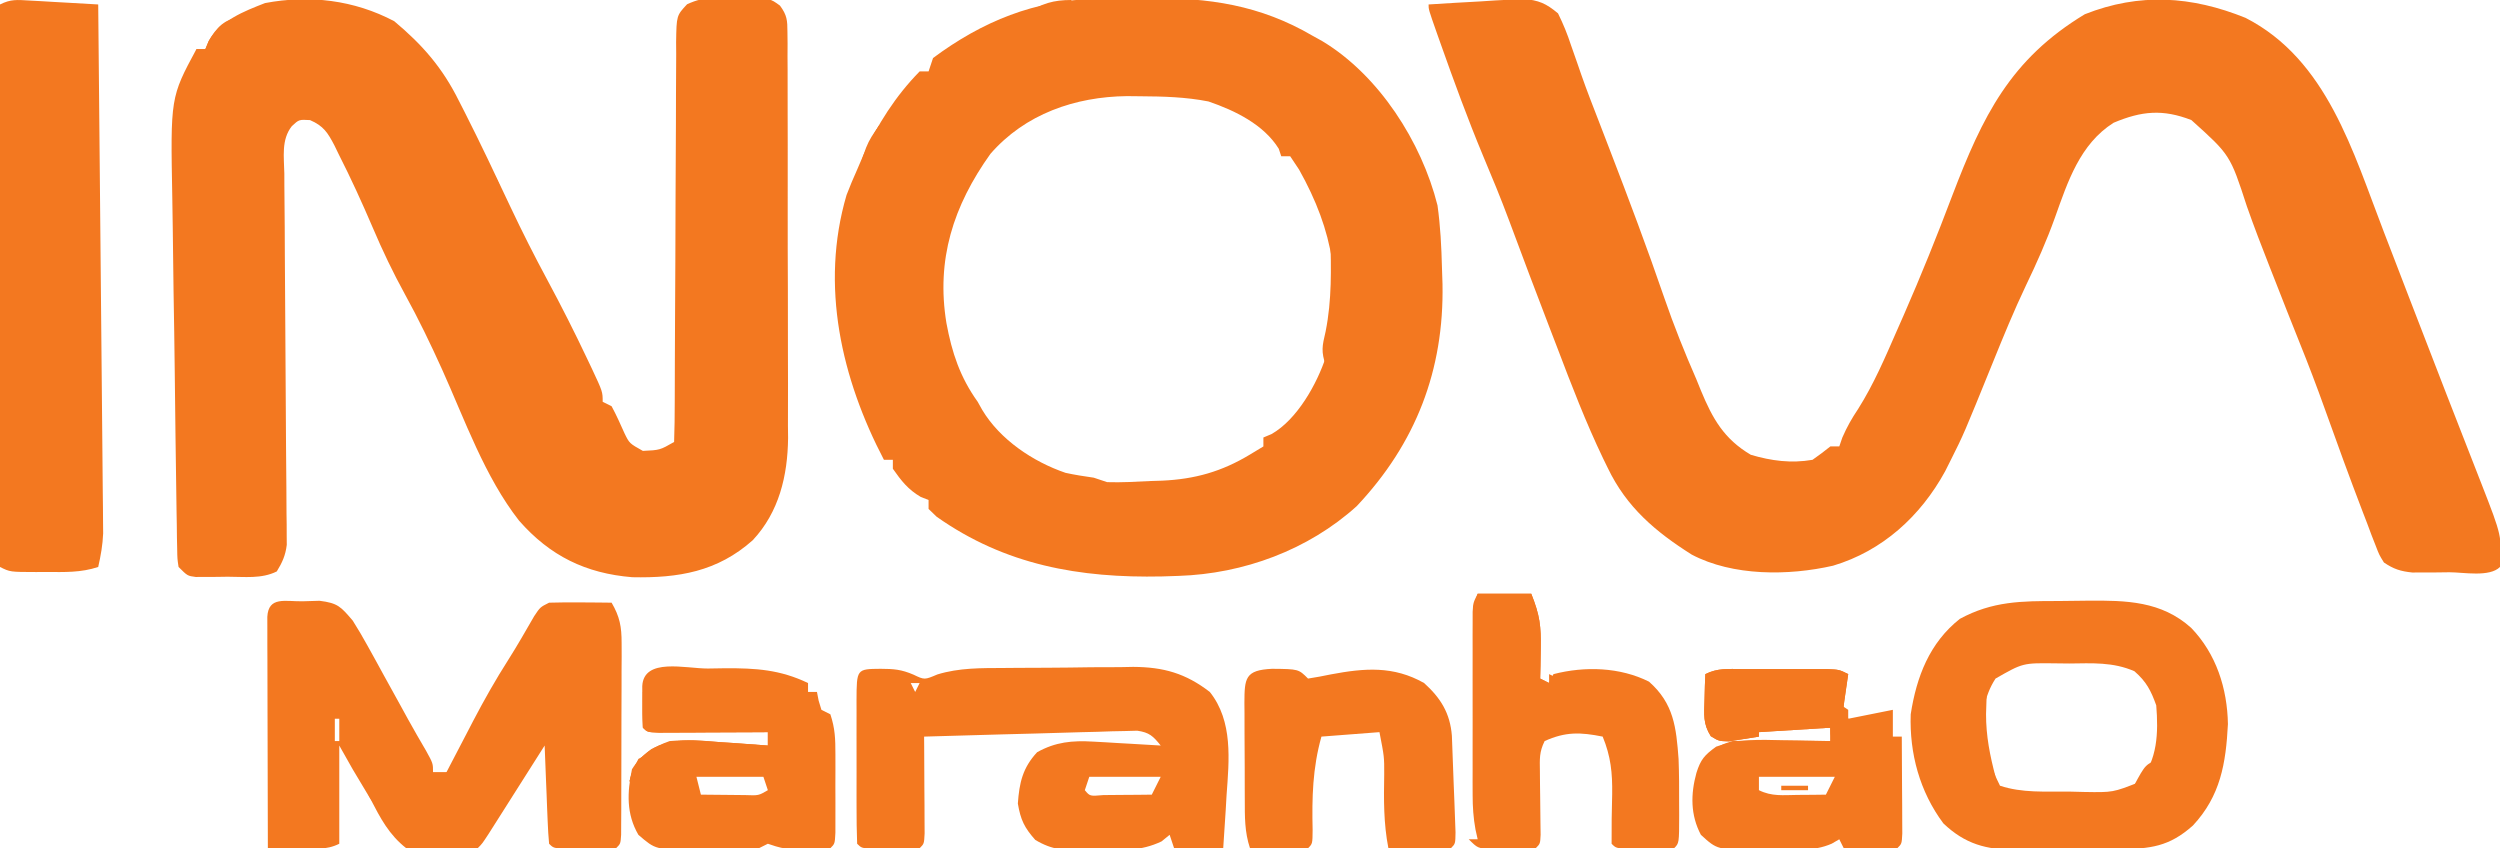 <?xml version="1.0" encoding="UTF-8"?>
<svg version="1.1" xmlns="http://www.w3.org/2000/svg" width="560" height="190">
<path d="M0 0 C1.194 2.43 2.08 4.593 2.91 7.141 C3.418 8.593 3.928 10.046 4.438 11.498 C4.695 12.245 4.951 12.991 5.216 13.76 C6.457 17.304 7.821 20.798 9.184 24.297 C9.721 25.692 10.258 27.087 10.795 28.482 C11.064 29.18 11.332 29.878 11.609 30.597 C15.84 41.595 19.992 52.6 23.813 63.748 C25.949 69.95 28.369 75.991 31 82 C31.336 82.829 31.673 83.658 32.02 84.512 C34.614 90.765 37.168 95.334 43.188 98.875 C47.819 100.242 52.208 100.819 57 100 C58.365 99.044 59.705 98.049 61 97 C61.66 97 62.32 97 63 97 C63.227 96.34 63.454 95.68 63.688 95 C64.742 92.589 65.771 90.774 67.215 88.617 C70.715 83.072 73.253 77.122 75.875 71.125 C76.402 69.931 76.928 68.736 77.471 67.506 C81.322 58.709 84.898 49.837 88.292 40.856 C95.117 22.976 101.302 10.276 118 0.188 C130.248 -4.661 141.905 -3.887 154 1 C172.272 10.343 178.096 31.107 185 49 C185.364 49.943 185.729 50.886 186.104 51.857 C187.69 55.968 189.273 60.081 190.849 64.195 C193.439 70.956 196.05 77.708 198.68 84.453 C199.154 85.669 199.154 85.669 199.637 86.91 C200.903 90.156 202.169 93.402 203.437 96.647 C204.324 98.916 205.209 101.184 206.094 103.453 C206.358 104.127 206.622 104.801 206.894 105.495 C211.407 117.082 211.407 117.082 211 124 C208.655 126.345 202.837 125.185 199.688 125.188 C198.724 125.2 197.76 125.212 196.768 125.225 C195.838 125.227 194.907 125.228 193.949 125.23 C193.097 125.235 192.244 125.239 191.366 125.243 C188.733 124.973 187.191 124.483 185 123 C183.938 121.286 183.938 121.286 183.141 119.203 C182.834 118.42 182.526 117.637 182.21 116.83 C181.893 115.978 181.576 115.127 181.25 114.25 C180.74 112.929 180.74 112.929 180.22 111.581 C177.311 103.988 174.526 96.345 171.79 88.688 C169.97 83.6 168.057 78.564 166.031 73.554 C164.196 69.008 162.414 64.44 160.625 59.875 C160.231 58.876 159.838 57.877 159.432 56.848 C157.655 52.318 155.902 47.788 154.293 43.195 C150.556 31.706 150.556 31.706 141.867 23.895 C135.488 21.419 130.76 21.838 124.438 24.5 C116.899 29.279 114.177 37.697 111.313 45.725 C109.442 50.95 107.231 55.92 104.821 60.923 C102.115 66.61 99.736 72.413 97.375 78.25 C90.885 94.25 90.885 94.25 88 100 C87.577 100.843 87.154 101.686 86.719 102.555 C81.208 112.627 72.685 120.404 61.621 123.711 C51.664 125.996 39.172 126.09 29.953 121.234 C21.821 116.095 15.356 110.634 11.133 101.812 C10.793 101.117 10.453 100.421 10.103 99.705 C6.241 91.65 3.043 83.346 -0.125 75 C-0.712 73.474 -1.299 71.948 -1.887 70.422 C-4.969 62.405 -8.003 54.369 -10.991 46.317 C-12.801 41.459 -14.774 36.682 -16.789 31.906 C-20.24 23.624 -23.317 15.205 -26.312 6.75 C-26.713 5.622 -26.713 5.622 -27.121 4.472 C-29 -0.875 -29 -0.875 -29 -2 C-25.105 -2.256 -21.21 -2.475 -17.312 -2.688 C-15.658 -2.797 -15.658 -2.797 -13.971 -2.908 C-12.904 -2.963 -11.837 -3.018 -10.738 -3.074 C-9.269 -3.161 -9.269 -3.161 -7.771 -3.249 C-4.291 -2.936 -2.688 -2.246 0 0 Z " fill="#F37820" transform="translate(349,3)"/>
<path d="M0 0 C6.348 5.315 10.817 10.439 14.5 17.875 C14.919 18.694 15.338 19.513 15.769 20.357 C19.317 27.352 22.669 34.443 26.003 41.542 C28.629 47.112 31.391 52.58 34.312 58 C37.449 63.825 40.421 69.706 43.25 75.688 C43.597 76.416 43.944 77.145 44.301 77.896 C46.688 83.001 46.688 83.001 46.688 85.25 C47.347 85.58 48.008 85.91 48.688 86.25 C49.766 88.237 50.665 90.277 51.59 92.34 C52.681 94.567 52.681 94.567 55.688 96.25 C59.515 96.068 59.515 96.068 62.688 94.25 C62.792 91.283 62.831 88.339 62.829 85.372 C62.835 83.974 62.835 83.974 62.84 82.548 C62.847 80.518 62.853 78.488 62.856 76.457 C62.863 73.247 62.879 70.037 62.898 66.827 C62.95 57.697 62.998 48.567 63.013 39.437 C63.023 33.86 63.053 28.282 63.095 22.705 C63.107 20.575 63.112 18.445 63.11 16.315 C63.108 13.339 63.13 10.364 63.157 7.387 C63.148 6.059 63.148 6.059 63.137 4.704 C63.229 -1.259 63.229 -1.259 65.598 -3.797 C67.806 -4.804 69.274 -5.136 71.691 -5.148 C72.432 -5.152 73.173 -5.156 73.936 -5.16 C74.699 -5.149 75.463 -5.137 76.25 -5.125 C77.018 -5.137 77.785 -5.148 78.576 -5.16 C84.169 -5.131 84.169 -5.131 86.405 -3.487 C87.99 -1.341 88.067 -0.204 88.075 2.447 C88.085 3.302 88.095 4.157 88.105 5.038 C88.101 5.973 88.096 6.908 88.092 7.871 C88.098 8.858 88.105 9.846 88.112 10.863 C88.131 14.138 88.127 17.413 88.121 20.688 C88.126 22.966 88.131 25.245 88.137 27.523 C88.146 32.308 88.143 37.093 88.134 41.878 C88.122 47.99 88.142 54.102 88.171 60.213 C88.19 64.925 88.19 69.637 88.184 74.348 C88.184 76.6 88.19 78.852 88.202 81.103 C88.217 84.267 88.206 87.43 88.189 90.594 C88.204 91.972 88.204 91.972 88.219 93.378 C88.124 101.824 86.195 109.948 80.312 116.25 C72.378 123.324 63.617 124.765 53.312 124.547 C42.898 123.694 34.891 119.788 27.952 111.867 C20.257 102.026 15.804 89.277 10.712 77.994 C8.134 72.301 5.454 66.723 2.438 61.25 C-0.261 56.336 -2.624 51.402 -4.812 46.25 C-7.196 40.688 -9.691 35.206 -12.438 29.812 C-12.75 29.167 -13.063 28.522 -13.385 27.857 C-14.889 24.977 -15.836 23.455 -18.867 22.152 C-21.333 22.014 -21.333 22.014 -22.944 23.512 C-25.347 26.563 -24.682 30.433 -24.621 34.156 C-24.619 35.067 -24.616 35.978 -24.613 36.916 C-24.601 39.933 -24.568 42.949 -24.535 45.965 C-24.524 48.058 -24.515 50.152 -24.508 52.246 C-24.485 57.763 -24.446 63.28 -24.402 68.798 C-24.332 77.626 -24.276 86.454 -24.24 95.282 C-24.223 98.369 -24.193 101.455 -24.163 104.542 C-24.152 106.433 -24.142 108.324 -24.133 110.215 C-24.121 111.074 -24.109 111.934 -24.097 112.82 C-24.095 114.008 -24.095 114.008 -24.092 115.221 C-24.086 115.906 -24.081 116.592 -24.075 117.298 C-24.362 119.653 -25.075 121.234 -26.312 123.25 C-29.731 124.959 -33.546 124.435 -37.312 124.438 C-38.145 124.45 -38.978 124.462 -39.836 124.475 C-41.031 124.478 -41.031 124.478 -42.25 124.48 C-43.346 124.487 -43.346 124.487 -44.465 124.493 C-46.312 124.25 -46.312 124.25 -48.312 122.25 C-48.588 120.432 -48.588 120.432 -48.625 118.187 C-48.643 117.336 -48.661 116.485 -48.68 115.609 C-48.69 114.674 -48.7 113.738 -48.711 112.774 C-48.729 111.79 -48.747 110.806 -48.765 109.792 C-48.822 106.522 -48.863 103.251 -48.902 99.98 C-48.934 97.705 -48.965 95.43 -48.997 93.155 C-49.061 88.372 -49.115 83.59 -49.165 78.807 C-49.231 72.705 -49.329 66.604 -49.436 60.503 C-49.512 55.795 -49.566 51.088 -49.613 46.38 C-49.639 44.133 -49.674 41.886 -49.717 39.639 C-50.137 17.069 -50.137 17.069 -44.312 6.25 C-43.653 6.25 -42.992 6.25 -42.312 6.25 C-42.059 5.644 -41.805 5.038 -41.543 4.414 C-38.94 -0.164 -33.68 -2.218 -28.938 -4.062 C-19.012 -5.945 -8.996 -4.753 0 0 Z " fill="#F37820" transform="translate(88.312,4.75)"/>
<path d="M0 0 C1.108 -0.012 1.108 -0.012 2.239 -0.024 C3.803 -0.038 5.366 -0.049 6.929 -0.057 C8.504 -0.068 10.078 -0.089 11.653 -0.118 C24.935 -0.369 36.638 1.398 48.312 8.238 C49.028 8.634 49.743 9.03 50.48 9.438 C63.16 17.054 72.738 31.997 76.312 46.238 C76.967 50.907 77.196 55.528 77.312 60.238 C77.352 61.444 77.392 62.649 77.434 63.891 C77.789 83.139 71.471 99.566 58.207 113.625 C47.343 123.433 32.876 128.767 18.312 129.238 C17.097 129.278 15.881 129.318 14.629 129.359 C-3.88 129.754 -20.527 126.822 -35.875 115.988 C-36.772 115.122 -36.772 115.122 -37.688 114.238 C-37.688 113.578 -37.688 112.918 -37.688 112.238 C-38.265 112.011 -38.843 111.785 -39.438 111.551 C-42.285 109.89 -43.808 107.923 -45.688 105.238 C-45.688 104.578 -45.688 103.918 -45.688 103.238 C-46.347 103.238 -47.008 103.238 -47.688 103.238 C-57.175 85.092 -62.036 64.251 -56.062 43.926 C-55.327 42.007 -54.536 40.109 -53.688 38.238 C-53.252 37.22 -52.816 36.202 -52.367 35.152 C-49.142 28.155 -45.11 21.758 -39.688 16.238 C-39.028 16.238 -38.367 16.238 -37.688 16.238 C-37.358 15.248 -37.028 14.258 -36.688 13.238 C-25.701 5.057 -13.763 0.145 0 0 Z M-23.836 34.707 C-32.165 46.375 -36.018 58.414 -33.688 72.613 C-32.458 79.232 -30.644 84.716 -26.688 90.238 C-26.187 91.132 -26.187 91.132 -25.676 92.043 C-21.682 98.723 -14.285 103.668 -7.012 106.152 C-4.922 106.611 -2.805 106.936 -0.688 107.238 C0.302 107.568 1.292 107.898 2.312 108.238 C5.546 108.348 8.77 108.142 12 107.988 C12.873 107.961 13.747 107.934 14.646 107.906 C21.967 107.567 27.974 105.88 34.312 102.051 C35.303 101.453 36.292 100.855 37.312 100.238 C37.312 99.578 37.312 98.918 37.312 98.238 C37.909 97.987 38.506 97.736 39.121 97.477 C44.877 94.224 49.35 86.191 51.344 80.074 C55.261 64.564 53.012 51.984 45.312 38.238 C44.322 36.753 44.322 36.753 43.312 35.238 C42.653 35.238 41.992 35.238 41.312 35.238 C41.127 34.681 40.941 34.125 40.75 33.551 C37.367 28.109 30.924 24.992 25.008 22.965 C19.89 21.959 14.894 21.836 9.688 21.801 C8.71 21.791 7.732 21.781 6.725 21.77 C-4.841 21.908 -16.044 25.753 -23.836 34.707 Z " fill="#F37820" transform="translate(245.688,-0.238)"/>
<path d="M0 0 C1.244 -0.037 2.488 -0.075 3.77 -0.113 C7.892 0.4 8.541 1.227 11.188 4.312 C12.352 6.146 13.453 8.022 14.5 9.926 C15.101 11.009 15.701 12.093 16.32 13.209 C17.245 14.9 17.245 14.9 18.188 16.625 C19.417 18.85 20.646 21.076 21.875 23.301 C22.447 24.344 23.02 25.388 23.609 26.463 C24.917 28.823 26.257 31.156 27.625 33.48 C29.188 36.312 29.188 36.312 29.188 38.312 C30.177 38.312 31.168 38.312 32.188 38.312 C32.464 37.779 32.741 37.245 33.026 36.695 C34.306 34.233 35.59 31.773 36.875 29.312 C37.31 28.473 37.745 27.634 38.193 26.77 C40.645 22.085 43.215 17.542 46.06 13.085 C48.092 9.889 49.959 6.594 51.855 3.316 C53.188 1.312 53.188 1.312 55.188 0.312 C57.562 0.241 59.938 0.228 62.312 0.25 C63.594 0.259 64.875 0.268 66.195 0.277 C67.676 0.295 67.676 0.295 69.188 0.312 C71.02 3.449 71.436 5.726 71.43 9.341 C71.435 10.837 71.435 10.837 71.44 12.363 C71.429 13.968 71.429 13.968 71.418 15.605 C71.418 16.707 71.417 17.809 71.417 18.944 C71.414 21.27 71.406 23.596 71.393 25.922 C71.375 29.497 71.373 33.071 71.373 36.646 C71.368 38.904 71.362 41.161 71.355 43.418 C71.354 44.494 71.353 45.57 71.352 46.679 C71.346 47.667 71.339 48.655 71.333 49.673 C71.329 50.547 71.325 51.421 71.321 52.321 C71.188 54.312 71.188 54.312 70.188 55.312 C67.856 55.412 65.521 55.442 63.188 55.438 C61.909 55.44 60.63 55.443 59.312 55.445 C56.188 55.312 56.188 55.312 55.188 54.312 C55.03 52.68 54.937 51.041 54.871 49.402 C54.829 48.413 54.787 47.424 54.744 46.404 C54.705 45.363 54.666 44.322 54.625 43.25 C54.582 42.205 54.539 41.16 54.494 40.084 C54.388 37.494 54.286 34.903 54.188 32.312 C53.769 32.974 53.35 33.635 52.918 34.316 C51.03 37.295 49.14 40.272 47.25 43.25 C46.591 44.291 45.931 45.332 45.252 46.404 C44.309 47.888 44.309 47.888 43.348 49.402 C42.766 50.319 42.185 51.235 41.586 52.179 C40.188 54.312 40.188 54.312 39.188 55.312 C33.892 56.086 28.434 56.648 23.188 55.312 C19.329 52.291 17.421 48.618 15.188 44.312 C13.858 42.081 12.525 39.852 11.188 37.625 C10.197 35.872 9.207 34.119 8.188 32.312 C8.188 39.572 8.188 46.833 8.188 54.312 C5.184 55.814 2.397 55.405 -0.938 55.375 C-2.219 55.366 -3.5 55.357 -4.82 55.348 C-6.301 55.33 -6.301 55.33 -7.812 55.312 C-7.838 47.64 -7.855 39.968 -7.867 32.296 C-7.872 29.684 -7.879 27.072 -7.888 24.459 C-7.9 20.714 -7.906 16.968 -7.91 13.223 C-7.915 12.047 -7.92 10.871 -7.926 9.659 C-7.926 8.037 -7.926 8.037 -7.926 6.383 C-7.928 5.426 -7.93 4.469 -7.933 3.483 C-7.675 -1.177 -3.889 0.076 0 0 Z M7.188 26.312 C7.188 27.962 7.188 29.613 7.188 31.312 C7.518 31.312 7.848 31.312 8.188 31.312 C8.188 29.663 8.188 28.012 8.188 26.312 C7.857 26.312 7.527 26.312 7.188 26.312 Z M30.188 43.312 C31.188 45.312 31.188 45.312 31.188 45.312 Z " fill="#F37820" transform="translate(67.812,134.688)"/>
<path d="M0 0 C1.344 0.073 1.344 0.073 2.715 0.146 C3.652 0.203 4.589 0.259 5.555 0.316 C6.972 0.395 6.972 0.395 8.418 0.475 C10.756 0.604 13.093 0.739 15.43 0.879 C15.584 16.569 15.732 32.259 15.873 47.949 C15.938 55.234 16.006 62.52 16.078 69.805 C16.141 76.155 16.2 82.505 16.255 88.855 C16.284 92.218 16.315 95.58 16.35 98.942 C16.389 102.696 16.421 106.45 16.451 110.204 C16.464 111.317 16.477 112.431 16.491 113.578 C16.498 114.603 16.505 115.628 16.512 116.684 C16.52 117.572 16.529 118.459 16.537 119.374 C16.426 121.967 16.005 124.351 15.43 126.879 C11.562 128.168 7.895 128.024 3.867 128.004 C3.087 128.008 2.306 128.012 1.502 128.016 C-4.317 128.006 -4.317 128.006 -6.57 126.879 C-6.57 85.299 -6.57 43.719 -6.57 0.879 C-4.118 -0.347 -2.727 -0.155 0 0 Z " fill="#F37820" transform="translate(6.57,0.121)"/>
<path d="M0 0 C2.954 0.014 4.628 0.135 7.375 1.312 C9.833 2.492 9.833 2.492 12.719 1.265 C17.636 -0.241 22.511 -0.156 27.617 -0.184 C28.651 -0.193 29.686 -0.202 30.751 -0.211 C32.931 -0.225 35.111 -0.234 37.292 -0.238 C40.608 -0.25 43.922 -0.299 47.238 -0.35 C49.365 -0.359 51.491 -0.366 53.617 -0.371 C54.599 -0.391 55.58 -0.41 56.592 -0.43 C63.38 -0.386 68.319 1.002 73.75 5.188 C78.967 11.742 78.077 20.431 77.5 28.312 C77.434 29.46 77.369 30.607 77.301 31.789 C77.137 34.59 76.947 37.389 76.75 40.188 C73.12 40.188 69.49 40.188 65.75 40.188 C65.42 39.197 65.09 38.208 64.75 37.188 C64.152 37.673 63.554 38.159 62.938 38.66 C58.247 40.908 53.885 40.662 48.75 40.625 C47.765 40.645 46.78 40.665 45.766 40.686 C41.3 40.683 38.539 40.661 34.652 38.328 C32.204 35.574 31.371 33.842 30.75 30.188 C31.076 25.495 31.831 22.181 35.062 18.688 C39.208 16.374 42.928 16.037 47.613 16.309 C48.5 16.357 49.386 16.405 50.299 16.455 C51.211 16.511 52.123 16.567 53.062 16.625 C54.46 16.703 54.46 16.703 55.885 16.783 C58.174 16.912 60.462 17.047 62.75 17.188 C61.059 15.081 60.211 14.253 57.491 13.865 C56.609 13.889 55.728 13.914 54.82 13.939 C53.318 13.969 53.318 13.969 51.787 14 C50.709 14.037 49.63 14.075 48.52 14.113 C47.414 14.14 46.308 14.166 45.169 14.193 C41.633 14.281 38.098 14.39 34.562 14.5 C32.167 14.563 29.772 14.625 27.377 14.686 C21.501 14.837 15.625 15.006 9.75 15.188 C9.755 15.909 9.76 16.631 9.766 17.375 C9.787 20.625 9.8 23.875 9.812 27.125 C9.821 28.261 9.829 29.398 9.838 30.568 C9.841 31.648 9.844 32.728 9.848 33.84 C9.853 34.84 9.858 35.84 9.864 36.871 C9.75 39.188 9.75 39.188 8.75 40.188 C6.585 40.286 4.417 40.317 2.25 40.312 C1.064 40.315 -0.122 40.318 -1.344 40.32 C-4.25 40.188 -4.25 40.188 -5.25 39.188 C-5.351 36.388 -5.39 33.613 -5.383 30.812 C-5.384 29.973 -5.385 29.133 -5.386 28.268 C-5.386 26.489 -5.385 24.71 -5.38 22.932 C-5.375 20.199 -5.38 17.467 -5.387 14.734 C-5.386 13.01 -5.385 11.286 -5.383 9.562 C-5.385 8.74 -5.387 7.917 -5.389 7.069 C-5.36 0.044 -5.36 0.044 0 0 Z M6.75 3.188 C7.08 3.848 7.41 4.508 7.75 5.188 C8.08 4.527 8.41 3.868 8.75 3.188 C8.09 3.188 7.43 3.188 6.75 3.188 Z M46.75 24.188 C46.42 25.177 46.09 26.168 45.75 27.188 C46.887 28.553 46.887 28.553 49.91 28.285 C51.198 28.274 52.486 28.262 53.812 28.25 C55.103 28.241 56.393 28.232 57.723 28.223 C58.722 28.211 59.721 28.199 60.75 28.188 C61.41 26.867 62.07 25.547 62.75 24.188 C57.47 24.188 52.19 24.188 46.75 24.188 Z " fill="#F37820" transform="translate(197.25,149.812)"/>
<path d="M0 0 C2.248 -0.004 4.493 -0.041 6.741 -0.079 C15.299 -0.147 23.168 0.001 29.846 6.018 C35.451 11.825 37.936 19.594 38.073 27.57 C37.619 36.37 36.41 43.661 30.237 50.281 C24.948 55.021 20.664 55.536 13.659 55.574 C12.425 55.582 12.425 55.582 11.166 55.591 C9.424 55.6 7.683 55.607 5.941 55.611 C3.292 55.621 0.644 55.652 -2.005 55.683 C-3.701 55.69 -5.396 55.695 -7.091 55.699 C-7.877 55.711 -8.663 55.723 -9.472 55.736 C-16.025 55.71 -20.785 54.465 -25.669 49.808 C-30.953 42.728 -33.288 34.137 -32.982 25.371 C-31.682 16.952 -28.765 9.366 -21.982 3.996 C-14.659 0.029 -8.17 -0.002 0 0 Z M-13.982 17.371 C-16.571 21.323 -17.063 25.717 -16.982 30.371 C-16.099 34.24 -14.755 37.825 -12.982 41.371 C-7.996 43.033 -2.828 42.639 2.393 42.683 C3.53 42.712 4.667 42.741 5.838 42.771 C12.316 42.882 12.316 42.882 18.225 40.554 C22.337 35.546 22.509 29.556 22.018 23.371 C20.824 20.041 19.792 18.043 17.124 15.726 C12.333 13.635 7.685 13.938 2.518 13.996 C0.969 13.978 0.969 13.978 -0.611 13.96 C-7.861 13.868 -7.861 13.868 -13.982 17.371 Z " fill="#F37820" transform="translate(460.982,134.629)"/>
<path d="M0 0 C3.96 0 7.92 0 12 0 C13.929 4.822 14.219 7.263 14.125 12.312 C14.107 13.567 14.089 14.821 14.07 16.113 C14.047 17.066 14.024 18.019 14 19 C14.66 19.33 15.32 19.66 16 20 C16.33 19.34 16.66 18.68 17 18 C24.051 16.19 31.869 16.435 38.375 19.688 C43.956 24.604 44.472 29.993 45 37 C45.126 40.335 45.141 43.663 45.125 47 C45.131 48.286 45.131 48.286 45.137 49.598 C45.127 55.873 45.127 55.873 44 57 C41.835 57.099 39.667 57.13 37.5 57.125 C36.314 57.128 35.128 57.13 33.906 57.133 C31 57 31 57 30 56 C29.973 52.288 30.029 48.588 30.127 44.877 C30.193 40.155 29.831 36.445 28 32 C23.004 31.001 19.687 30.88 15 33 C13.774 35.452 13.901 37.017 13.938 39.754 C13.945 40.69 13.953 41.627 13.961 42.592 C13.974 43.572 13.987 44.552 14 45.562 C14.025 47.501 14.046 49.44 14.062 51.379 C14.074 52.241 14.086 53.103 14.098 53.99 C14 56 14 56 13 57 C10.857 57.125 8.709 57.176 6.562 57.188 C5.388 57.202 4.214 57.216 3.004 57.23 C0 57 0 57 -2 55 C-1.34 55 -0.68 55 0 55 C-0.162 54.277 -0.325 53.554 -0.492 52.809 C-0.973 50.149 -1.127 47.755 -1.129 45.058 C-1.133 44.104 -1.136 43.15 -1.139 42.166 C-1.137 41.149 -1.135 40.131 -1.133 39.082 C-1.134 38.028 -1.135 36.975 -1.136 35.889 C-1.136 33.668 -1.135 31.446 -1.13 29.225 C-1.125 25.815 -1.13 22.404 -1.137 18.994 C-1.136 16.836 -1.135 14.678 -1.133 12.52 C-1.135 11.496 -1.137 10.472 -1.139 9.417 C-1.136 8.472 -1.133 7.527 -1.129 6.554 C-1.129 5.721 -1.128 4.888 -1.127 4.029 C-1 2 -1 2 0 0 Z M13 20 C14 22 14 22 14 22 Z " fill="#F37820" transform="translate(331,133)"/>
<path d="M0 0 C1.264 -0.021 2.528 -0.041 3.83 -0.062 C10.763 -0.091 16.154 0.239 22.438 3.25 C22.438 3.91 22.438 4.57 22.438 5.25 C23.098 5.25 23.758 5.25 24.438 5.25 C24.561 5.889 24.685 6.529 24.812 7.188 C25.019 7.868 25.225 8.549 25.438 9.25 C26.098 9.58 26.758 9.91 27.438 10.25 C28.51 13.468 28.567 15.813 28.57 19.195 C28.572 20.934 28.572 20.934 28.574 22.707 C28.57 23.917 28.566 25.128 28.562 26.375 C28.568 28.202 28.568 28.202 28.574 30.066 C28.573 31.223 28.572 32.379 28.57 33.57 C28.569 34.635 28.568 35.7 28.567 36.797 C28.438 39.25 28.438 39.25 27.438 40.25 C25.648 40.349 23.855 40.38 22.062 40.375 C21.085 40.378 20.108 40.38 19.102 40.383 C16.438 40.25 16.438 40.25 13.438 39.25 C12.447 39.745 12.447 39.745 11.438 40.25 C7.839 40.518 4.232 40.482 0.625 40.5 C-0.373 40.521 -1.372 40.541 -2.4 40.562 C-11.667 40.612 -11.667 40.612 -15.562 37.25 C-18.287 32.58 -18.085 27.748 -17 22.562 C-14.903 19.19 -12.227 17.56 -8.562 16.25 C-4.712 15.918 -0.971 16.185 2.875 16.5 C3.893 16.566 4.91 16.631 5.959 16.699 C8.454 16.863 10.946 17.047 13.438 17.25 C13.438 16.26 13.438 15.27 13.438 14.25 C12.625 14.255 11.812 14.26 10.975 14.266 C7.317 14.287 3.658 14.3 0 14.312 C-1.279 14.321 -2.559 14.329 -3.877 14.338 C-5.699 14.343 -5.699 14.343 -7.559 14.348 C-8.685 14.353 -9.81 14.358 -10.97 14.364 C-13.562 14.25 -13.562 14.25 -14.562 13.25 C-14.661 11.252 -14.692 9.25 -14.688 7.25 C-14.69 6.157 -14.693 5.064 -14.695 3.938 C-14.376 -2.52 -4.965 0.02 0 0 Z M-2.562 24.25 C-2.232 25.57 -1.903 26.89 -1.562 28.25 C0.562 28.277 2.687 28.296 4.812 28.312 C6.588 28.33 6.588 28.33 8.398 28.348 C11.357 28.465 11.357 28.465 13.438 27.25 C13.107 26.26 12.777 25.27 12.438 24.25 C7.487 24.25 2.538 24.25 -2.562 24.25 Z M15.438 36.25 C16.438 38.25 16.438 38.25 16.438 38.25 Z " fill="#F37820" transform="translate(158.562,149.75)"/>
<path d="M0 0 C1.248 -0.001 2.496 -0.003 3.781 -0.004 C5.091 -0 6.401 0.004 7.75 0.008 C9.06 0.004 10.369 0 11.719 -0.004 C13.59 -0.002 13.59 -0.002 15.5 0 C16.65 0.001 17.8 0.002 18.984 0.003 C21.75 0.133 21.75 0.133 23.75 1.133 C23.457 3.151 23.164 5.169 22.871 7.188 C22.582 9.214 22.582 9.214 23.75 11.133 C27.05 10.473 30.35 9.813 33.75 9.133 C33.75 11.113 33.75 13.093 33.75 15.133 C34.41 15.133 35.07 15.133 35.75 15.133 C35.779 19.112 35.797 23.091 35.812 27.07 C35.821 28.207 35.829 29.343 35.838 30.514 C35.841 31.593 35.844 32.673 35.848 33.785 C35.853 34.785 35.858 35.786 35.864 36.816 C35.75 39.133 35.75 39.133 34.75 40.133 C32.73 40.205 30.708 40.217 28.688 40.195 C27.03 40.182 27.03 40.182 25.34 40.168 C24.485 40.156 23.631 40.145 22.75 40.133 C22.42 39.473 22.09 38.813 21.75 38.133 C21.194 38.457 20.637 38.78 20.064 39.114 C15.86 40.965 11.34 40.46 6.812 40.445 C5.823 40.461 4.834 40.478 3.814 40.494 C-5.565 40.5 -5.565 40.5 -9.25 37.133 C-11.603 32.694 -11.557 28.018 -10.25 23.258 C-9.298 20.238 -8.431 19.264 -5.836 17.387 C-0.799 15.625 3.834 15.812 9.125 15.945 C10.658 15.966 10.658 15.966 12.223 15.986 C14.732 16.022 17.241 16.071 19.75 16.133 C19.75 15.143 19.75 14.153 19.75 13.133 C11.83 13.628 11.83 13.628 3.75 14.133 C3.75 14.463 3.75 14.793 3.75 15.133 C2.316 15.382 0.877 15.607 -0.562 15.82 C-1.363 15.948 -2.164 16.076 -2.988 16.207 C-5.25 16.133 -5.25 16.133 -7.031 15.039 C-8.784 12.297 -8.541 10.165 -8.438 6.945 C-8.41 5.859 -8.383 4.772 -8.355 3.652 C-8.321 2.821 -8.286 1.989 -8.25 1.133 C-5.452 -0.266 -3.126 0.003 0 0 Z M-6.25 13.133 C-2.25 14.133 -2.25 14.133 -2.25 14.133 Z M3.75 24.133 C3.75 25.123 3.75 26.113 3.75 27.133 C6.634 28.575 9.167 28.227 12.375 28.195 C14.158 28.182 14.158 28.182 15.977 28.168 C17.349 28.151 17.349 28.151 18.75 28.133 C19.41 26.813 20.07 25.493 20.75 24.133 C15.14 24.133 9.53 24.133 3.75 24.133 Z " fill="#F37820" transform="translate(390.25,149.867)"/>
<path d="M0 0 C5.93 0.055 5.93 0.055 8.062 2.188 C9.78 1.929 11.487 1.604 13.188 1.25 C20.733 -0.171 27.201 -0.696 34.062 3.188 C37.776 6.544 39.884 9.93 40.284 14.991 C40.424 18.598 40.562 22.205 40.688 25.812 C40.739 27.078 40.791 28.344 40.844 29.648 C40.888 30.85 40.931 32.051 40.977 33.289 C41.017 34.396 41.058 35.503 41.1 36.643 C41.062 39.188 41.062 39.188 40.062 40.188 C37.709 40.26 35.354 40.271 33 40.25 C31.71 40.241 30.419 40.232 29.09 40.223 C28.091 40.211 27.092 40.199 26.062 40.188 C24.973 34.603 25.026 29.293 25.125 23.625 C25.138 19.739 25.138 19.739 24.062 14.188 C17.628 14.682 17.628 14.682 11.062 15.188 C9.077 22.261 8.923 28.833 9.09 36.125 C9.062 39.188 9.062 39.188 8.062 40.188 C5.876 40.26 3.687 40.271 1.5 40.25 C-0.296 40.236 -0.296 40.236 -2.129 40.223 C-3.056 40.211 -3.983 40.199 -4.938 40.188 C-6.16 36.521 -6.1 33.127 -6.105 29.309 C-6.109 28.541 -6.112 27.773 -6.116 26.982 C-6.121 25.36 -6.123 23.739 -6.123 22.117 C-6.125 19.631 -6.143 17.145 -6.162 14.658 C-6.165 13.083 -6.167 11.508 -6.168 9.934 C-6.175 9.188 -6.182 8.442 -6.19 7.673 C-6.165 2.095 -6.046 0.288 0 0 Z " fill="#F37820" transform="translate(284.938,149.812)"/>
<path d="M0 0 C1.248 -0.001 2.496 -0.003 3.781 -0.004 C5.091 -0 6.401 0.004 7.75 0.008 C9.06 0.004 10.369 0 11.719 -0.004 C13.59 -0.002 13.59 -0.002 15.5 0 C16.65 0.001 17.8 0.002 18.984 0.003 C21.75 0.133 21.75 0.133 23.75 1.133 C23.457 3.151 23.164 5.169 22.871 7.188 C22.582 9.214 22.582 9.214 23.75 11.133 C24.41 11.463 25.07 11.793 25.75 12.133 C24.43 12.463 23.11 12.793 21.75 13.133 C21.75 14.783 21.75 16.433 21.75 18.133 C12.51 18.463 3.27 18.793 -6.25 19.133 C-5.25 17.133 -5.25 17.133 -2.25 16.133 C-0.55 16.051 1.153 16.025 2.855 16.035 C3.838 16.038 4.821 16.042 5.834 16.045 C7.37 16.057 7.37 16.057 8.938 16.07 C10.491 16.077 10.491 16.077 12.076 16.084 C14.634 16.096 17.192 16.112 19.75 16.133 C19.75 15.143 19.75 14.153 19.75 13.133 C11.83 13.628 11.83 13.628 3.75 14.133 C3.75 14.463 3.75 14.793 3.75 15.133 C2.316 15.382 0.877 15.607 -0.562 15.82 C-1.363 15.948 -2.164 16.076 -2.988 16.207 C-5.25 16.133 -5.25 16.133 -7.031 15.039 C-8.784 12.297 -8.541 10.165 -8.438 6.945 C-8.41 5.859 -8.383 4.772 -8.355 3.652 C-8.321 2.821 -8.286 1.989 -8.25 1.133 C-5.452 -0.266 -3.126 0.003 0 0 Z M-6.25 13.133 C-2.25 14.133 -2.25 14.133 -2.25 14.133 Z " fill="#F37820" transform="translate(390.25,149.867)"/>
<path d="M0 0 C0.33 0 0.66 0 1 0 C1 2.31 1 4.62 1 7 C1.813 6.995 2.625 6.99 3.463 6.984 C7.121 6.963 10.779 6.95 14.438 6.938 C15.717 6.929 16.996 6.921 18.314 6.912 C20.137 6.907 20.137 6.907 21.996 6.902 C23.122 6.897 24.248 6.892 25.408 6.886 C28 7 28 7 29 8 C29.041 9.666 29.043 11.334 29 13 C28.319 13.004 27.638 13.008 26.936 13.012 C23.852 13.045 20.771 13.116 17.688 13.188 C16.616 13.193 15.544 13.199 14.439 13.205 C13.411 13.234 12.383 13.263 11.324 13.293 C10.376 13.309 9.428 13.324 8.452 13.341 C5.743 13.792 5.743 13.792 4.167 16.544 C3.782 17.355 3.397 18.165 3 19 C1.68 18.67 0.36 18.34 -1 18 C-1 18.99 -1 19.98 -1 21 C-1.66 20.67 -2.32 20.34 -3 20 C-2.097 16.39 -1.124 15.094 1.875 12.812 C6.89 10.086 11.914 10.797 17.438 11.25 C18.455 11.316 19.473 11.381 20.521 11.449 C23.016 11.613 25.508 11.797 28 12 C28 11.01 28 10.02 28 9 C27.187 9.005 26.375 9.01 25.537 9.016 C21.879 9.037 18.221 9.05 14.562 9.062 C13.283 9.071 12.004 9.079 10.686 9.088 C8.863 9.093 8.863 9.093 7.004 9.098 C5.878 9.103 4.752 9.108 3.592 9.114 C1 9 1 9 0 8 C-0.141 5.329 -0.042 2.676 0 0 Z " fill="#F37820" transform="translate(144,155)"/>
<path d="M0 0 C3.96 0 7.92 0 12 0 C13.929 4.822 14.219 7.263 14.125 12.312 C14.107 13.567 14.089 14.821 14.07 16.113 C14.047 17.066 14.024 18.019 14 19 C14.66 19.33 15.32 19.66 16 20 C16.33 19.34 16.66 18.68 17 18 C17 19.32 17 20.64 17 22 C15.35 22.66 13.7 23.32 12 24 C12 16.74 12 9.48 12 2 C5.565 2.495 5.565 2.495 -1 3 C-0.67 2.01 -0.34 1.02 0 0 Z M13 20 C14 22 14 22 14 22 Z " fill="#F37820" transform="translate(331,133)"/>
<path d="M0 0 C2.399 3.599 2.351 5.656 2.562 9.938 C2.824 15.542 2.824 15.542 4 21 C3.34 21.33 2.68 21.66 2 22 C0.946 24.31 -0.057 26.643 -1 29 C-2.116 25.651 -1.84 24.603 -1.062 21.25 C0.359 14.142 0.175 7.22 0 0 Z " fill="#F37820" transform="translate(298,53)"/>
<path d="M0 0 C0.66 0.99 1.32 1.98 2 3 C0.02 5.97 0.02 5.97 -2 9 C-1.34 9 -0.68 9 0 9 C0.33 8.01 0.66 7.02 1 6 C1 6.66 1 7.32 1 8 C1.66 8.33 2.32 8.66 3 9 C-1.455 11.97 -1.455 11.97 -6 15 C-3 4.286 -3 4.286 0 0 Z " fill="#F37820" transform="translate(197,28)"/>
<path d="M0 0 C0.99 0.66 1.98 1.32 3 2 C3 2.66 3 3.32 3 4 C3.66 4.33 4.32 4.66 5 5 C3.68 5.33 2.36 5.66 1 6 C1 7.65 1 9.3 1 11 C-1 8 -1 8 -1 6 C-5.62 6 -10.24 6 -15 6 C-15 5.67 -15 5.34 -15 5 C-10.38 5 -5.76 5 -1 5 C-0.67 3.35 -0.34 1.7 0 0 Z " fill="#F37820" transform="translate(411,157)"/>
<path d="M0 0 C-1.382 3.21 -2.924 5.049 -5.625 7.25 C-6.572 8.031 -6.572 8.031 -7.539 8.828 C-8.021 9.215 -8.503 9.602 -9 10 C-9.33 9.01 -9.66 8.02 -10 7 C-9.34 7 -8.68 7 -8 7 C-7.753 6.402 -7.505 5.804 -7.25 5.188 C-5.553 2.218 -3.565 0 0 0 Z " fill="#F37820" transform="translate(54,4)"/>
<path d="M0 0 C0.33 0 0.66 0 1 0 C0.959 1.299 0.917 2.599 0.875 3.938 C0.859 8.836 1.751 13.282 3 18 C2.01 17.67 1.02 17.34 0 17 C-1.334 11.996 -2.379 4.758 0 0 Z " fill="#F37820" transform="translate(444,156)"/>
<path d="M0 0 C0.33 0.66 0.66 1.32 1 2 C1.99 2 2.98 2 4 2 C4.66 1.34 5.32 0.68 6 0 C5.463 3.377 4.889 6.697 4 10 C2 9 2 9 0.875 6.688 C0 4 0 4 0 0 Z " fill="#F37820" transform="translate(96,171)"/>
<path d="M0 0 C-1.485 2.475 -1.485 2.475 -3 5 C-4.32 4.67 -5.64 4.34 -7 4 C-7 4.99 -7 5.98 -7 7 C-7.66 6.67 -8.32 6.34 -9 6 C-8.312 3.625 -8.312 3.625 -7 1 C-2.714 -1.357 -2.714 -1.357 0 0 Z " fill="#F37820" transform="translate(150,169)"/>
<path d="M0 0 C2.645 3.125 3.844 6.088 5 10 C3.02 9.01 1.04 8.02 -1 7 C-0.67 4.69 -0.34 2.38 0 0 Z " fill="#F37820" transform="translate(100,19)"/>
<path d="M0 0 C0 1.667 0 3.333 0 5 C-1.65 5 -3.3 5 -5 5 C-5 4.67 -5 4.34 -5 4 C-6.65 3.67 -8.3 3.34 -10 3 C-6.648 0.765 -4.012 0 0 0 Z " fill="#F37820" transform="translate(240,0)"/>
<path d="M0 0 C0.66 0.33 1.32 0.66 2 1 C1.67 1.99 1.34 2.98 1 4 C-2.562 5.188 -2.562 5.188 -6 6 C-3.375 1.125 -3.375 1.125 0 0 Z " fill="#F37820" transform="translate(484,170)"/>
<path d="M0 0 C1.945 2.918 2.453 4.625 3 8 C1.68 8 0.36 8 -1 8 C-1.931 5.394 -2.149 4.358 -1.062 1.75 C-0.712 1.173 -0.361 0.595 0 0 Z " fill="#F37820" transform="translate(362,40)"/>
<path d="M0 0 C0.99 0.495 0.99 0.495 2 1 C2 1.66 2 2.32 2 3 C2.99 3 3.98 3 5 3 C5.33 4.98 5.66 6.96 6 9 C0.429 3.857 0.429 3.857 0 0 Z " fill="#F37820" transform="translate(82,175)"/>
<path d="M0 0 C0.66 0.33 1.32 0.66 2 1 C1.25 2.938 1.25 2.938 0 5 C-2.125 5.75 -2.125 5.75 -4 6 C-3.67 4.68 -3.34 3.36 -3 2 C-2.01 2 -1.02 2 0 2 C0 1.34 0 0.68 0 0 Z " fill="#F37820" transform="translate(347,151)"/>
<path d="M0 0 C0.66 0.99 1.32 1.98 2 3 C0.726 5.038 -0.611 7.039 -2 9 C-2.66 9 -3.32 9 -4 9 C-2.941 5.597 -1.991 2.986 0 0 Z " fill="#F37820" transform="translate(197,28)"/>
<path d="M0 0 C3.092 2.53 3.909 5.225 5 9 C2.5 7.875 2.5 7.875 0 6 C-0.312 2.812 -0.312 2.812 0 0 Z " fill="#F37820" transform="translate(108,36)"/>
<path d="M0 0 C1.98 0 3.96 0 6 0 C6 0.33 6 0.66 6 1 C4.02 1 2.04 1 0 1 C0 0.67 0 0.34 0 0 Z " fill="#F37820" transform="translate(399,176)"/>
<path d="" fill="#F37820" transform="translate(0,0)"/>
<path d="" fill="#F37820" transform="translate(0,0)"/>
<path d="" fill="#F37820" transform="translate(0,0)"/>
<path d="" fill="#F37820" transform="translate(0,0)"/>
<path d="" fill="#F37820" transform="translate(0,0)"/>
<path d="" fill="#F37820" transform="translate(0,0)"/>
</svg>
